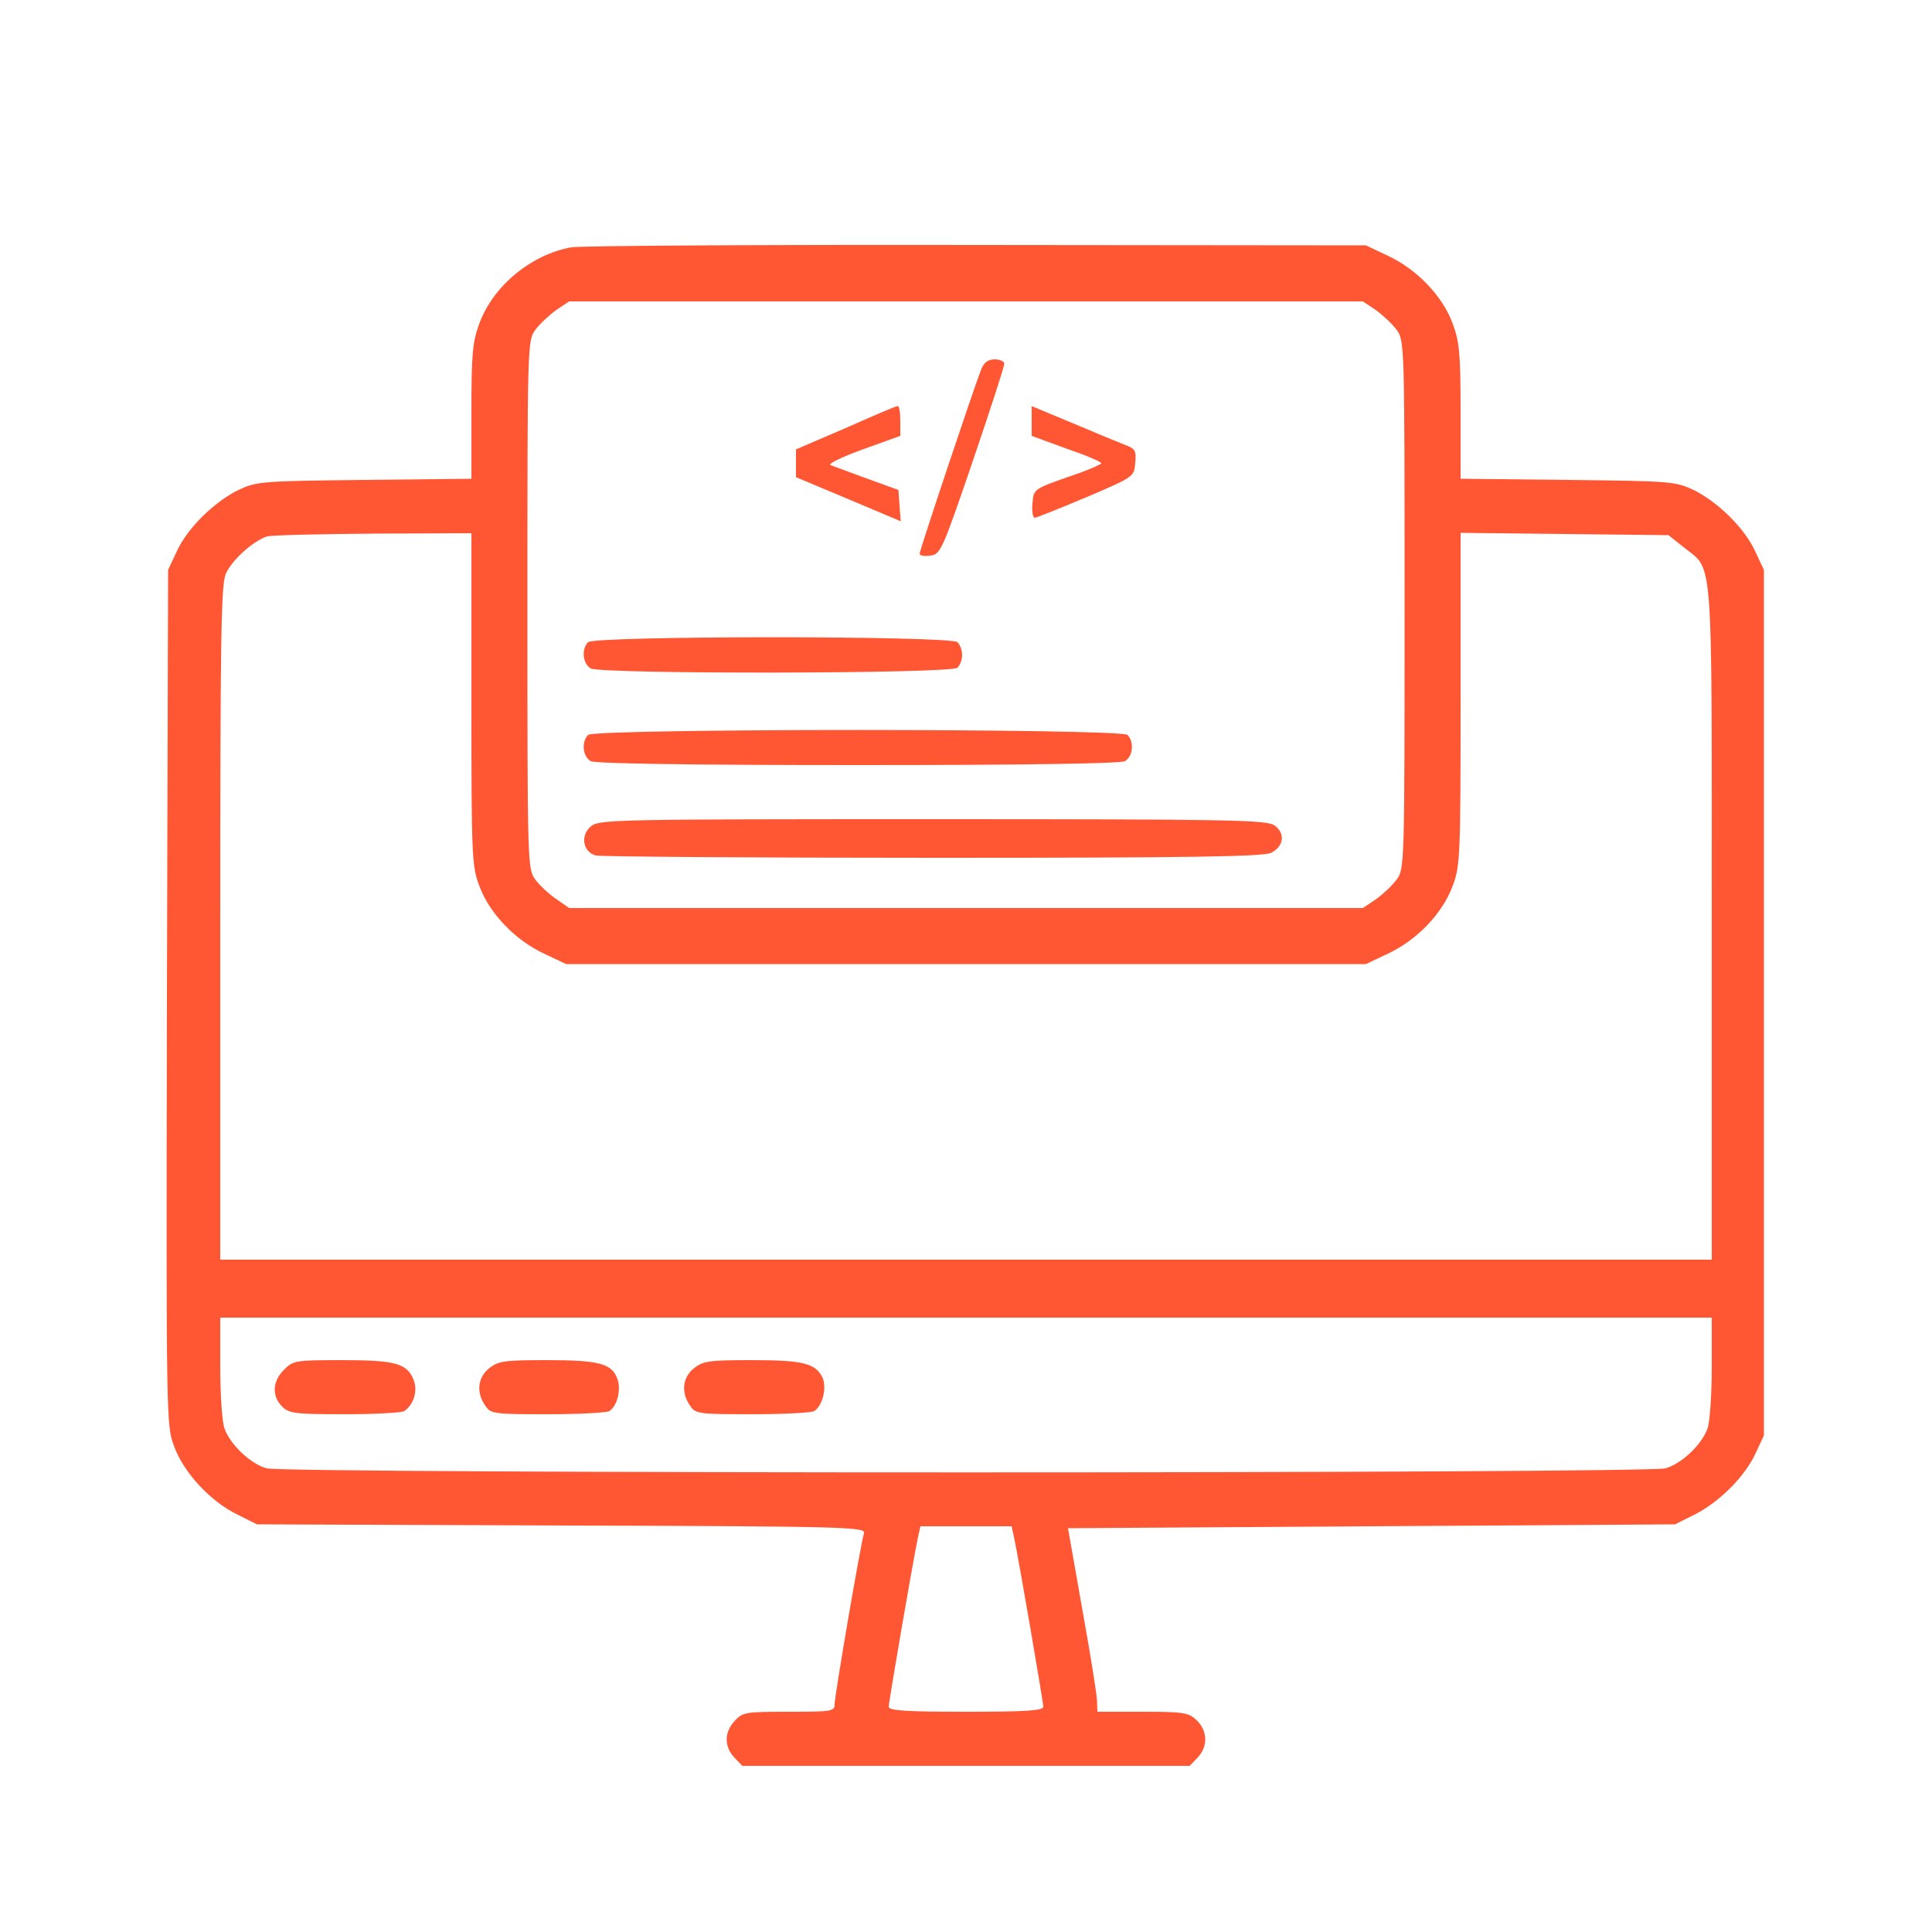 <?xml version="1.0" standalone="no"?>
<!DOCTYPE svg PUBLIC "-//W3C//DTD SVG 20010904//EN"
 "http://www.w3.org/TR/2001/REC-SVG-20010904/DTD/svg10.dtd">
<svg version="1.0" xmlns="http://www.w3.org/2000/svg"
 width="500pt" height="500pt" viewBox="0 0 500 500"
 preserveAspectRatio="xMidYMid meet">

<g transform="translate(0,500) scale(0.1,-0.1)"
fill="#ff5733" stroke="none">
<path d="M1479 4360 c-103 -18 -202 -99 -238 -196 -18 -48 -21 -78 -21 -229
l0 -174 -277 -3 c-272 -3 -279 -4 -328 -27 -63 -32 -131 -99 -158 -159 l-22
-47 -3 -1107 c-2 -1102 -2 -1107 19 -1162 25 -68 94 -142 164 -176 l50 -25
788 -3 c740 -2 788 -4 783 -20 -9 -29 -76 -421 -76 -442 0 -19 -7 -20 -118
-20 -111 0 -120 -1 -140 -23 -28 -29 -28 -67 -2 -95 l21 -22 579 0 579 0 21
22 c27 29 25 69 -3 96 -21 20 -34 22 -140 22 l-117 0 -1 28 c0 15 -17 121 -38
237 l-37 210 785 5 786 5 50 25 c64 32 131 99 158 158 l22 47 0 1120 0 1120
-22 47 c-27 60 -95 127 -158 159 -49 23 -56 24 -327 27 l-278 3 0 174 c0 151
-3 181 -21 229 -26 70 -92 139 -167 174 l-57 27 -1005 1 c-553 1 -1026 -2
-1051 -6z m2081 -162 c18 -13 43 -36 54 -51 21 -28 21 -34 21 -712 0 -678 0
-684 -21 -712 -11 -15 -36 -38 -54 -51 l-33 -22 -1027 0 -1027 0 -33 23 c-18
12 -43 35 -54 50 -21 28 -21 34 -21 712 0 678 0 684 21 712 11 15 36 38 54 51
l33 22 1027 0 1027 0 33 -22z m-2340 -1008 c0 -409 1 -432 21 -484 26 -70 92
-139 167 -174 l57 -27 1035 0 1035 0 57 27 c75 35 141 104 167 174 20 52 21
75 21 485 l0 430 269 -3 269 -3 39 -31 c78 -63 73 6 73 -971 l0 -873 -1930 0
-1930 0 0 870 c0 723 2 876 14 904 15 36 72 87 108 98 13 3 137 6 276 7 l252
1 0 -430z m3210 -1729 c0 -71 -5 -142 -11 -158 -15 -42 -68 -92 -109 -103 -48
-14 -3572 -14 -3620 0 -41 11 -94 61 -109 103 -6 16 -11 87 -11 158 l0 129
1930 0 1930 0 0 -129z m-1806 -438 c13 -61 76 -428 76 -440 0 -10 -43 -13
-200 -13 -157 0 -200 3 -200 13 0 12 63 379 76 440 l6 27 118 0 118 0 6 -27z"/>
<path d="M2539 4043 c-19 -48 -159 -467 -159 -476 0 -5 12 -7 27 -5 27 3 31
12 110 243 45 132 82 246 82 253 1 6 -10 12 -24 12 -18 0 -29 -8 -36 -27z"/>
<path d="M2188 3892 l-128 -55 0 -36 0 -36 136 -57 135 -57 -3 41 -3 40 -80
29 c-44 16 -87 32 -95 35 -9 3 25 20 83 41 l97 35 0 39 c0 22 -3 39 -7 38 -5
0 -65 -26 -135 -57z"/>
<path d="M2670 3910 l0 -38 90 -33 c50 -17 90 -34 90 -38 0 -3 -39 -20 -88
-36 -87 -31 -87 -31 -90 -68 -2 -20 1 -37 6 -37 4 0 64 24 133 53 124 53 124
53 127 89 3 31 0 37 -25 46 -15 6 -76 31 -135 56 l-108 45 0 -39z"/>
<path d="M1522 3338 c-18 -18 -14 -56 7 -68 30 -15 933 -14 949 2 7 7 12 21
12 33 0 12 -5 26 -12 33 -17 17 -939 17 -956 0z"/>
<path d="M1522 3098 c-18 -18 -14 -56 7 -68 13 -6 247 -10 691 -10 444 0 678
4 691 10 21 12 25 50 7 68 -17 17 -1379 17 -1396 0z"/>
<path d="M1530 2862 c-29 -23 -22 -67 12 -76 13 -3 406 -6 873 -6 664 0 855 3
875 13 33 17 37 51 8 71 -20 14 -111 16 -884 16 -820 0 -863 -1 -884 -18z"/>
<path d="M735 1455 c-30 -29 -32 -68 -5 -95 18 -18 33 -20 163 -20 78 0 147 4
153 8 25 17 36 53 24 82 -17 42 -48 50 -186 50 -119 0 -126 -1 -149 -25z"/>
<path d="M1266 1459 c-30 -24 -34 -63 -10 -97 14 -21 21 -22 162 -22 81 0 152
4 159 8 20 13 31 55 21 83 -14 40 -47 49 -182 49 -110 0 -126 -2 -150 -21z"/>
<path d="M1796 1459 c-30 -24 -34 -63 -10 -97 14 -21 21 -22 162 -22 81 0 152
4 159 8 22 14 33 60 22 86 -18 38 -51 46 -183 46 -110 0 -126 -2 -150 -21z"/>
</g>
</svg>
